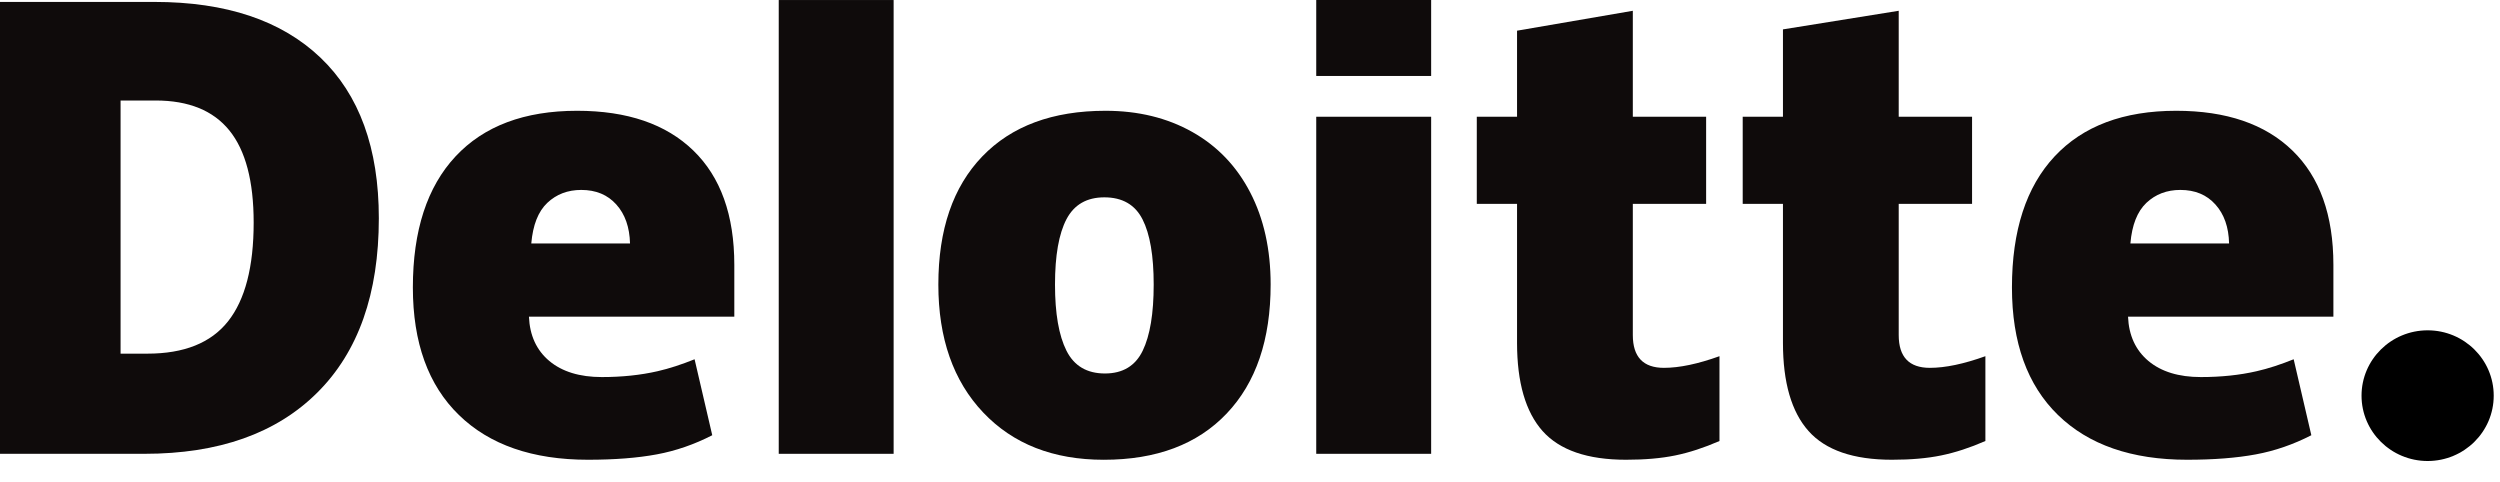 <svg width="109" height="21" viewBox="0 0 109 21" fill="none" xmlns="http://www.w3.org/2000/svg">
<path d="M102.963 17.251C102.963 15.678 104.255 14.402 105.845 14.402C107.436 14.402 108.726 15.678 108.726 17.251C108.726 18.824 107.436 20.1 105.845 20.1C104.255 20.1 102.963 18.824 102.963 17.251Z" fill="black"/>
<path d="M11.06 9.705C11.06 7.9 10.707 6.561 10.002 5.689C9.296 4.818 8.226 4.382 6.787 4.382H5.257V15.419H6.428C8.026 15.419 9.196 14.951 9.942 14.011C10.686 13.072 11.06 11.637 11.06 9.705ZM16.517 9.517C16.517 12.805 15.623 15.339 13.835 17.117C12.047 18.897 9.534 19.786 6.295 19.786H0V0.084H6.734C9.858 0.084 12.269 0.892 13.968 2.509C15.667 4.127 16.517 6.462 16.517 9.517Z" fill="#0F0B0B"/>
<path d="M33.953 19.786H38.962V0.001H33.953V19.786Z" fill="#0F0B0B"/>
<path d="M45.998 12.406C45.998 13.668 46.165 14.63 46.498 15.291C46.831 15.953 47.39 16.284 48.175 16.284C48.952 16.284 49.502 15.953 49.822 15.291C50.142 14.63 50.301 13.668 50.301 12.406C50.301 11.151 50.14 10.205 49.815 9.566C49.49 8.925 48.936 8.604 48.149 8.604C47.381 8.604 46.831 8.924 46.498 9.558C46.165 10.194 45.998 11.143 45.998 12.406ZM55.4 12.406C55.4 14.809 54.762 16.684 53.485 18.028C52.208 19.373 50.422 20.046 48.124 20.046C45.921 20.046 44.168 19.358 42.866 17.983C41.563 16.608 40.912 14.749 40.912 12.406C40.912 10.01 41.55 8.148 42.827 6.821C44.104 5.494 45.895 4.83 48.202 4.83C49.627 4.83 50.888 5.138 51.98 5.752C53.073 6.366 53.917 7.246 54.51 8.392C55.103 9.536 55.4 10.875 55.4 12.406Z" fill="#0F0B0B"/>
<path d="M57.388 19.786H62.398V12.214V5.09H57.388V19.786Z" fill="#0F0B0B"/>
<path d="M57.388 3.312H62.398V0H57.388V3.312Z" fill="#0F0B0B"/>
<path d="M72.547 16.038C73.224 16.038 74.029 15.868 74.969 15.53V19.228C74.293 19.522 73.651 19.732 73.041 19.857C72.431 19.983 71.714 20.045 70.895 20.045C69.213 20.045 68.001 19.627 67.256 18.793C66.515 17.959 66.143 16.677 66.143 14.948V8.89H64.388V5.091H66.143V1.338L71.191 0.47V5.091H74.387V8.89H71.191V14.61C71.191 15.562 71.644 16.038 72.547 16.038Z" fill="#0F0B0B"/>
<path d="M84.142 16.038C84.818 16.038 85.624 15.868 86.563 15.53V19.228C85.889 19.522 85.246 19.732 84.635 19.857C84.024 19.983 83.311 20.045 82.489 20.045C80.807 20.045 79.595 19.627 78.852 18.793C78.109 17.959 77.737 16.677 77.737 14.948V8.89H75.982V5.091H77.737V1.281L82.784 0.47V5.091H85.982V8.89H82.784V14.61C82.784 15.562 83.237 16.038 84.142 16.038Z" fill="#0F0B0B"/>
<path d="M92.885 10.616C92.953 9.811 93.186 9.221 93.582 8.845C93.981 8.469 94.473 8.281 95.062 8.281C95.704 8.281 96.214 8.492 96.593 8.917C96.974 9.34 97.172 9.907 97.188 10.616H92.885ZM99.949 6.563C98.758 5.408 97.069 4.83 94.883 4.83C92.586 4.83 90.818 5.494 89.579 6.821C88.341 8.149 87.721 10.053 87.721 12.535C87.721 14.938 88.391 16.792 89.727 18.093C91.064 19.394 92.94 20.045 95.358 20.045C96.518 20.045 97.517 19.967 98.355 19.811C99.187 19.657 99.992 19.378 100.774 18.976L100.004 15.664C99.436 15.893 98.896 16.07 98.385 16.186C97.648 16.355 96.84 16.44 95.959 16.44C94.993 16.44 94.231 16.206 93.673 15.74C93.114 15.272 92.816 14.628 92.782 13.806H101.736V11.55C101.736 9.379 101.14 7.716 99.949 6.563Z" fill="#0F0B0B"/>
<path d="M23.164 10.616C23.233 9.811 23.465 9.221 23.862 8.845C24.26 8.469 24.753 8.281 25.342 8.281C25.983 8.281 26.493 8.492 26.872 8.917C27.253 9.34 27.451 9.907 27.469 10.616H23.164ZM30.229 6.563C29.038 5.408 27.349 4.83 25.163 4.83C22.865 4.83 21.098 5.494 19.86 6.821C18.622 8.149 18.001 10.053 18.001 12.535C18.001 14.938 18.67 16.792 20.008 18.093C21.343 19.394 23.22 20.045 25.637 20.045C26.798 20.045 27.797 19.967 28.634 19.811C29.466 19.657 30.272 19.378 31.054 18.976L30.284 15.664C29.716 15.893 29.175 16.07 28.666 16.186C27.927 16.355 27.119 16.44 26.239 16.44C25.274 16.44 24.511 16.206 23.952 15.74C23.393 15.272 23.096 14.628 23.062 13.806H32.016V11.55C32.016 9.379 31.42 7.716 30.229 6.563Z" fill="#0F0B0B"/>
</svg>
